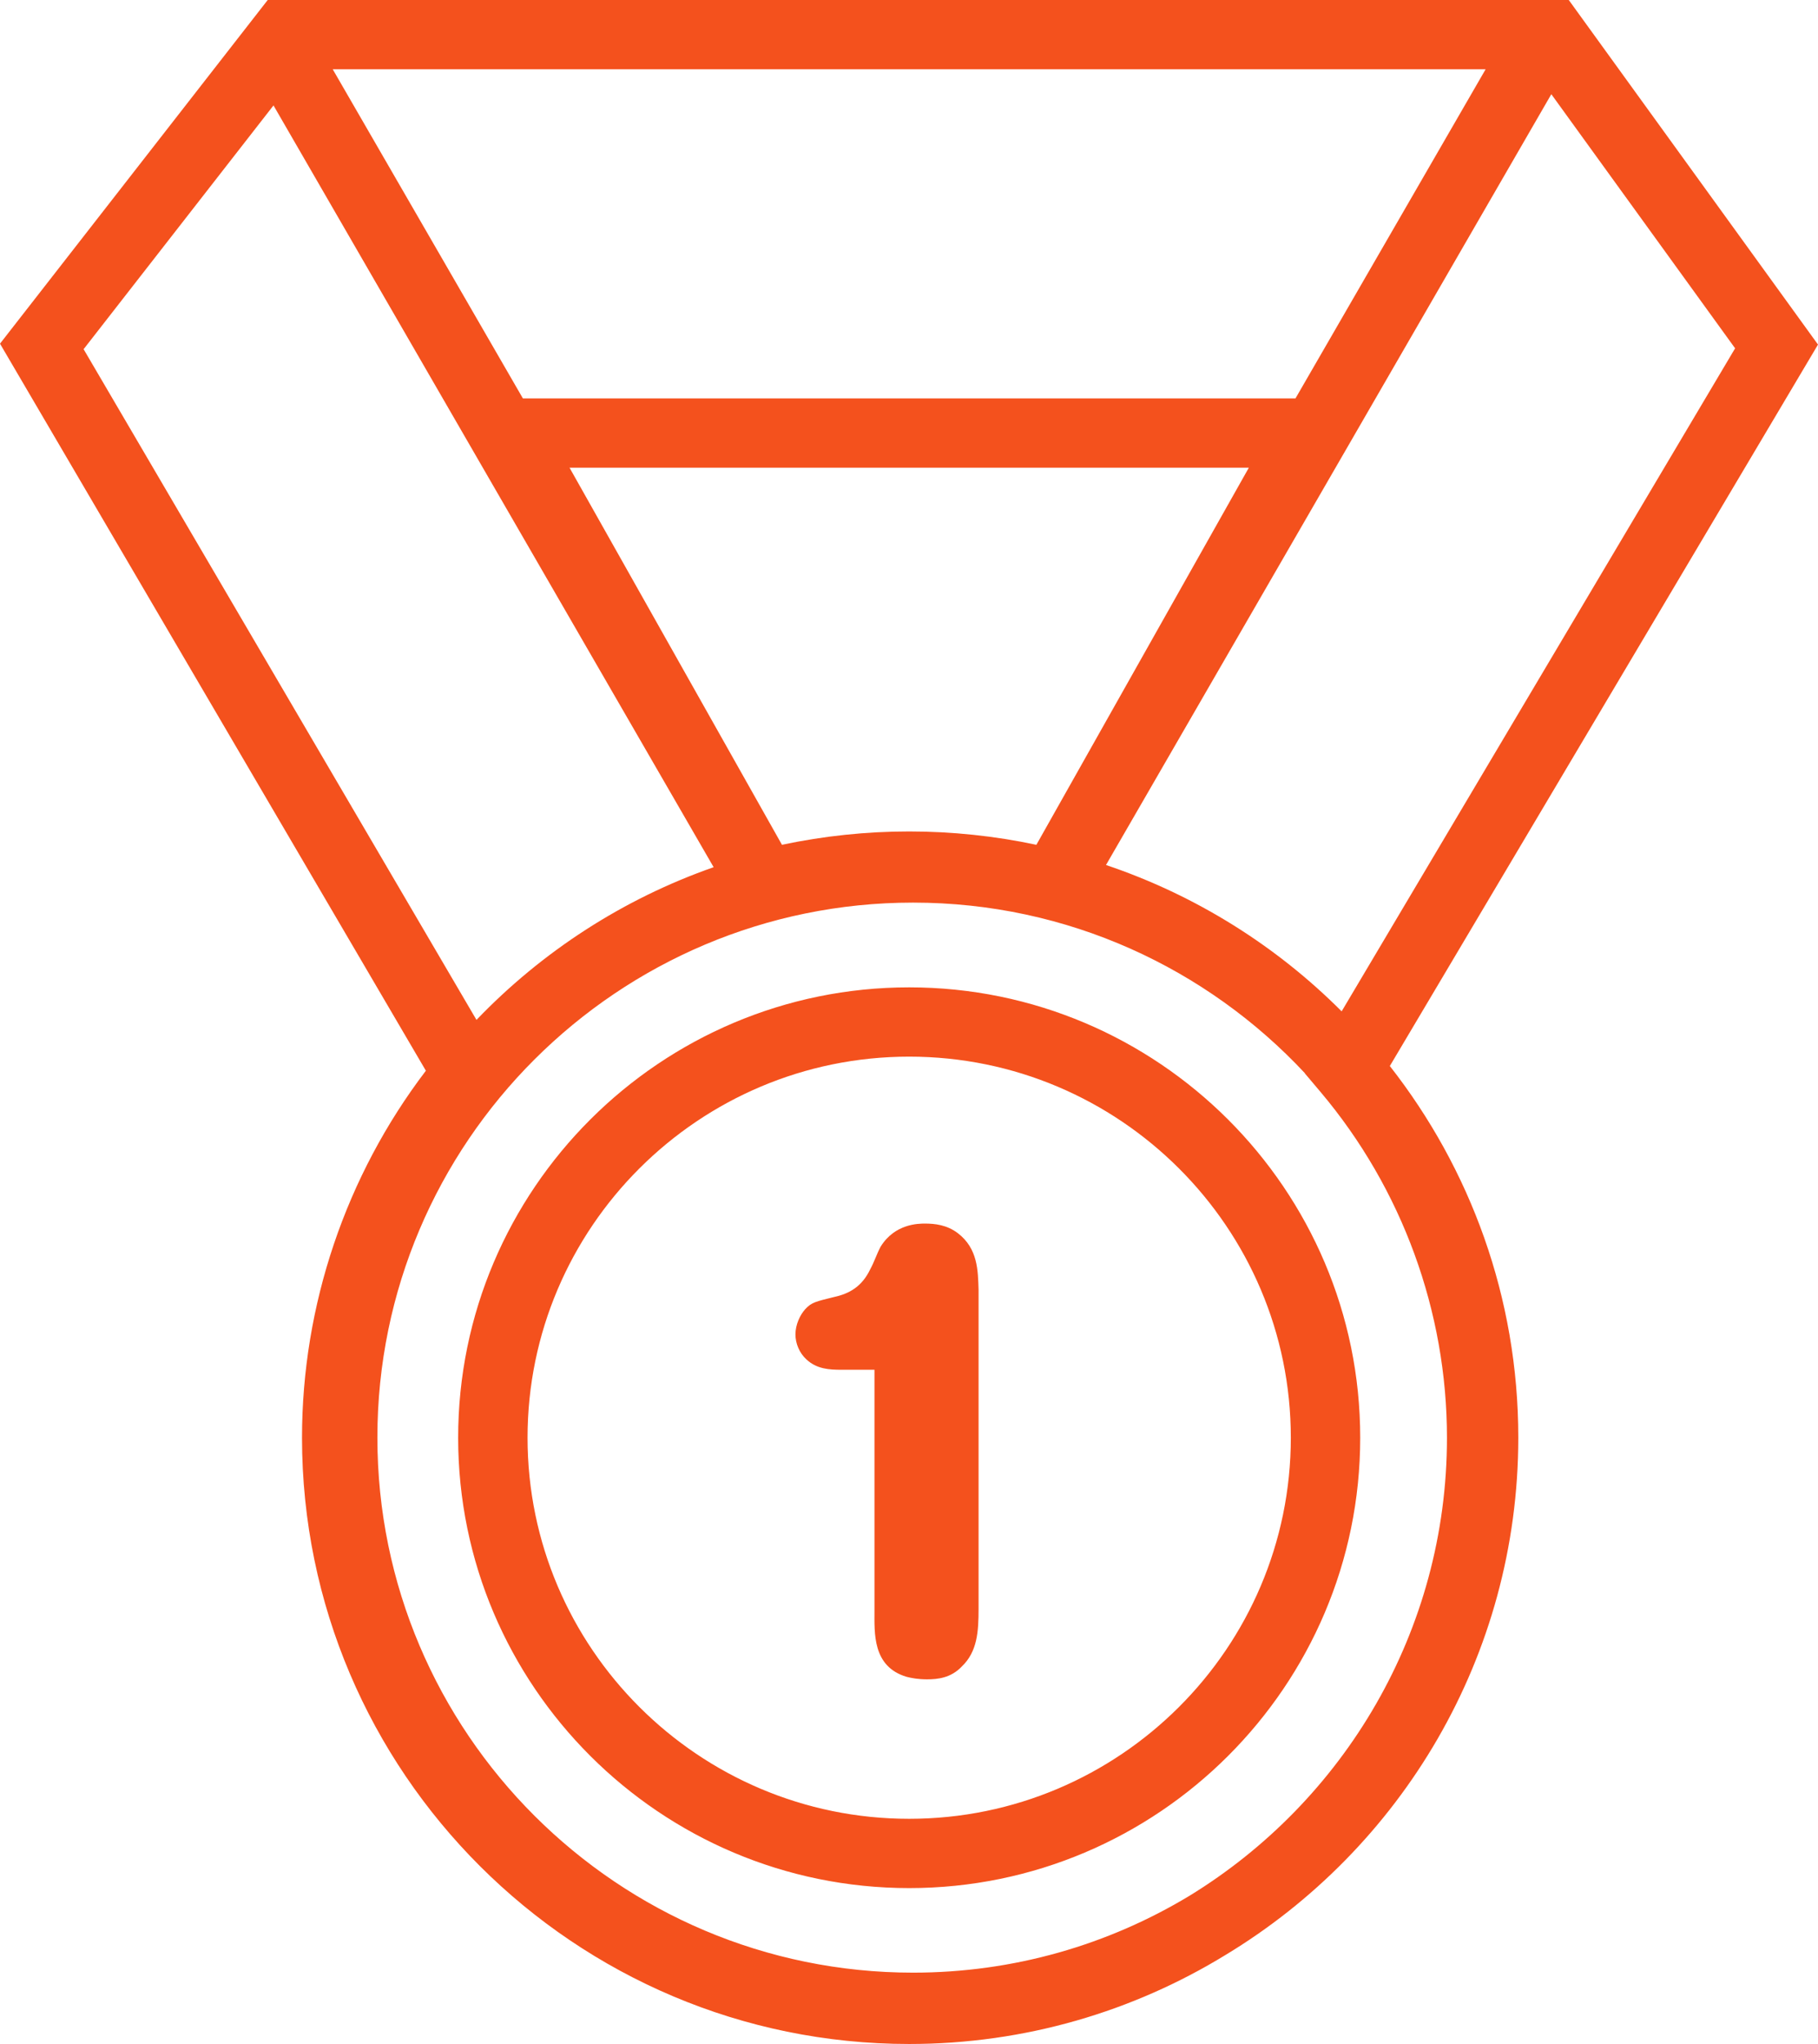 <?xml version="1.0" encoding="UTF-8"?>
<svg width="89px" height="100px" viewBox="0 0 89 100" version="1.1" xmlns="http://www.w3.org/2000/svg" xmlns:xlink="http://www.w3.org/1999/xlink">
    <!-- Generator: Sketch 41 (35326) - http://www.bohemiancoding.com/sketch -->
    <title>YourMakeTheRules</title>
    <desc>Created with Sketch.</desc>
    <defs></defs>
    <g id="Page-1" stroke="none" stroke-width="1" fill="none" fill-rule="evenodd">
        <path d="M44.509,88.983 C34.207,88.983 25.826,80.619 25.826,70.339 C25.826,60.058 34.207,51.695 44.509,51.695 C54.811,51.695 63.192,60.058 63.192,70.339 C63.192,80.619 54.811,88.983 44.509,88.983 L44.509,88.983 Z M44.509,48.305 C32.334,48.305 22.429,58.19 22.429,70.339 C22.429,82.488 32.334,92.373 44.509,92.373 C56.684,92.373 66.589,82.488 66.589,70.339 C66.589,58.19 56.684,48.305 44.509,48.305 L44.509,48.305 Z M70.836,70.339 C70.836,79.812 65.783,88.128 58.228,92.751 C54.275,95.136 49.646,96.51 44.699,96.51 C30.239,96.51 18.475,84.767 18.475,70.332 C18.475,55.901 30.239,44.159 44.699,44.159 C52.266,44.159 59.09,47.376 63.882,52.506 L63.878,52.513 L64.655,53.433 C68.64,58.158 70.836,64.162 70.836,70.339 L70.836,70.339 Z M4.093,17.084 L13.389,5.158 L34.936,42.427 C30.488,43.982 26.523,46.567 23.326,49.897 L4.093,17.084 Z M72.728,3.39 L63.42,19.492 L25.598,19.492 L16.289,3.39 L72.728,3.39 Z M50.736,41.331 C48.697,40.898 46.607,40.678 44.509,40.678 C42.411,40.678 40.321,40.898 38.281,41.331 L27.881,22.881 L61.137,22.881 L50.736,41.331 Z M84.942,17.041 L65.68,49.479 C62.476,46.271 58.538,43.798 54.144,42.319 L75.945,4.609 L84.942,17.041 Z M89,16.858 L76.799,0 L13.106,0 L0,16.814 L20.849,52.384 C16.931,57.525 14.785,63.854 14.785,70.339 C14.785,86.694 28.119,100 44.509,100 C50.177,100 55.477,98.407 59.989,95.648 C68.576,90.465 74.328,81.057 74.328,70.332 C74.328,63.481 71.974,57.173 68.039,52.154 L89,16.858 Z M46.896,60.336 C46.364,59.926 45.761,59.862 45.289,59.862 C44.973,59.862 43.807,59.862 43.109,60.995 C42.921,61.347 42.794,61.753 42.602,62.097 C42.196,62.952 41.566,63.296 40.838,63.453 C39.954,63.675 39.732,63.707 39.417,64.054 C39.164,64.334 38.941,64.809 38.941,65.284 C38.941,65.725 39.133,66.195 39.479,66.508 C39.985,66.984 40.615,67.014 41.182,67.014 L42.81,67.014 L42.81,78.791 C42.81,79.893 42.703,81.532 44.376,82.035 C44.625,82.099 44.944,82.16 45.381,82.16 C45.887,82.16 46.548,82.099 47.085,81.532 C47.845,80.805 47.906,79.831 47.906,78.694 L47.906,63.109 C47.875,62.163 47.875,61.091 46.896,60.336 L46.896,60.336 Z" id="YourMakeTheRules" fill="#F4511D"></path>
    </g>
</svg>